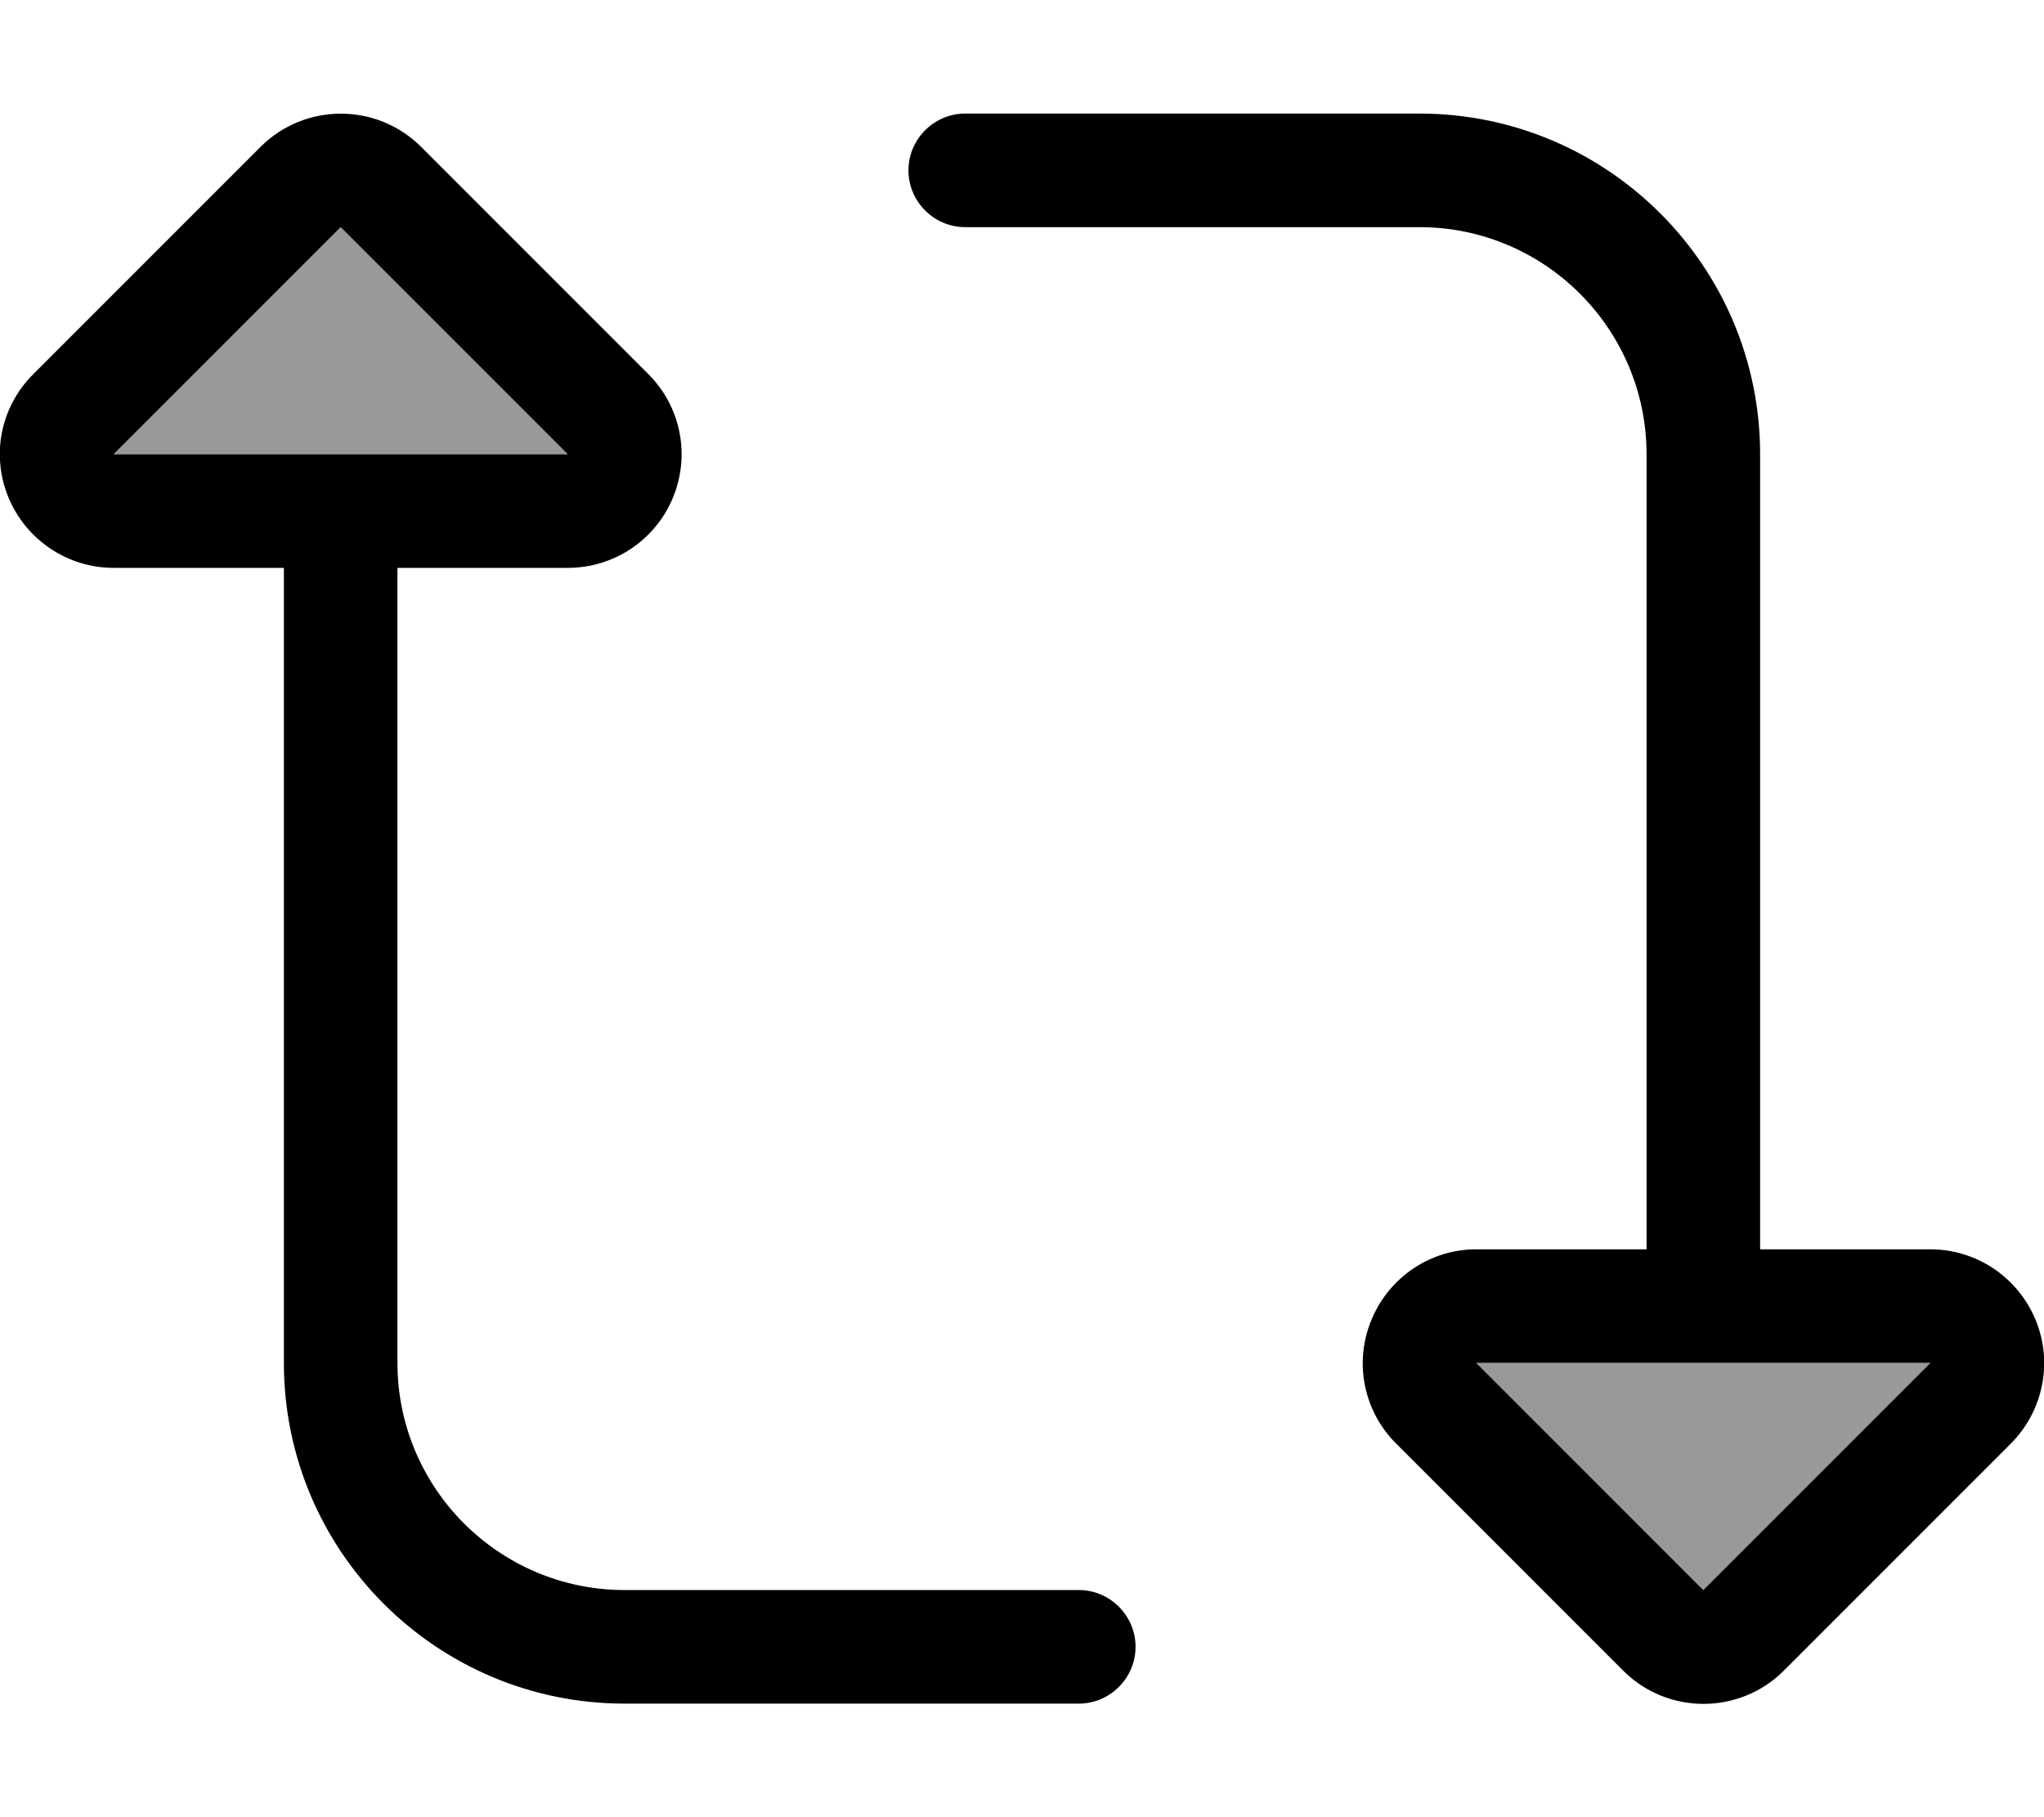 <svg xmlns="http://www.w3.org/2000/svg" viewBox="0 0 576 512"><!--! Font Awesome Pro 7.0.0 by @fontawesome - https://fontawesome.com License - https://fontawesome.com/license (Commercial License) Copyright 2025 Fonticons, Inc. --><path opacity=".4" fill="currentColor" d="M32 128l128 0-64-64-64 64zM416 384l64 64 64-64-128 0z"/><path fill="currentColor" d="M73.4 41.4c12.5-12.5 32.8-12.5 45.3 0l64 64c9.2 9.2 11.9 22.9 6.9 34.9S172.9 160 160 160l-48 0 0 224c0 35.3 28.7 64 64 64l128 0c8.8 0 16 7.2 16 16s-7.2 16-16 16l-128 0c-53 0-96-43-96-96l0-224-48 0c-12.9 0-24.6-7.8-29.6-19.8S.2 114.5 9.4 105.4l64-64zM160 128l-64-64-64 64 128 0zM464 352l0-224c0-35.3-28.7-64-64-64L272 64c-8.8 0-16-7.2-16-16s7.2-16 16-16l128 0c53 0 96 43 96 96l0 224 48 0c12.9 0 24.6 7.8 29.6 19.8s2.2 25.7-6.9 34.9l-64 64c-12.5 12.5-32.8 12.5-45.3 0l-64-64c-9.2-9.2-11.9-22.9-6.9-34.9S403.1 352 416 352l48 0zm16 96l64-64-128 0 64 64z"/></svg>